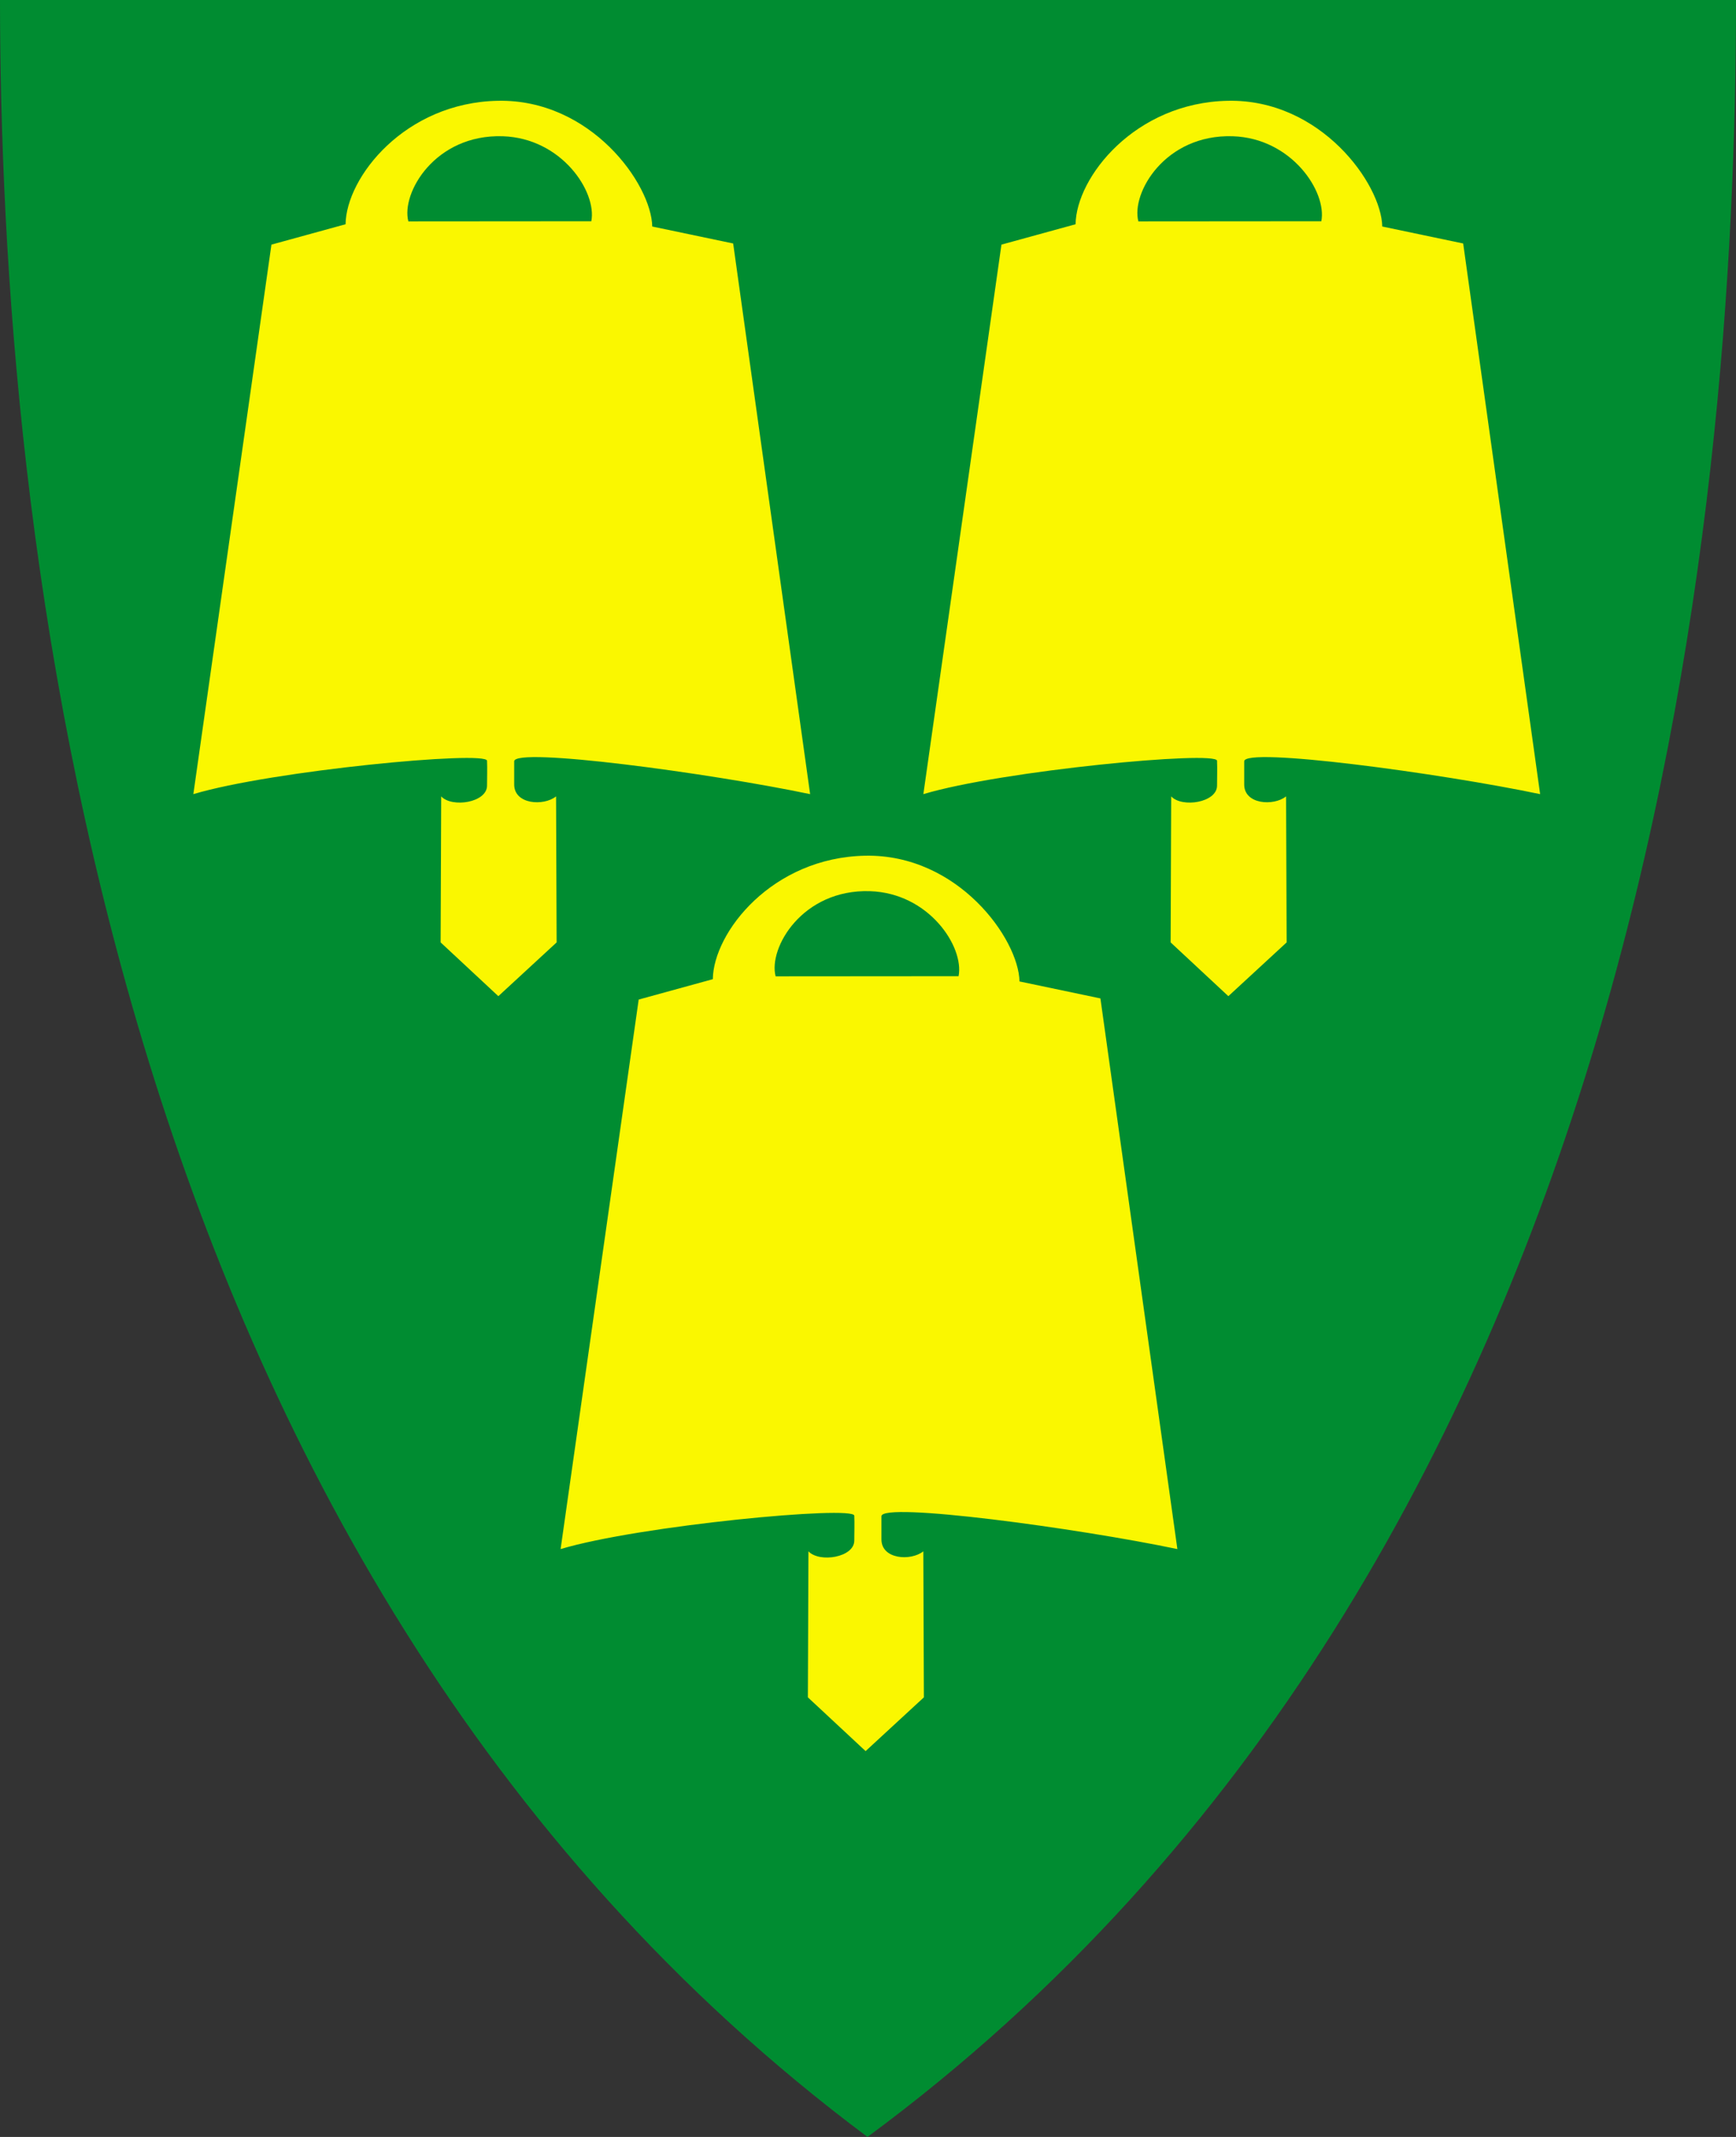<?xml version="1.0" encoding="UTF-8" standalone="no"?>
<!-- Created with Inkscape (http://www.inkscape.org/) -->

<svg
   xmlns:svg="http://www.w3.org/2000/svg"
   xmlns="http://www.w3.org/2000/svg"
   xmlns:xlink="http://www.w3.org/1999/xlink"
   version="1.1"
   width="390"
   height="480"
   id="svg4228">
  <rect width="100%" height="100%" fill="#333333" stroke="none"/>
  <defs
     id="defs4232">
    <linearGradient
       id="linearGradient3653">
      <stop
         id="stop3655"
         style="stop-color:#ffffff;stop-opacity:1"
         offset="0" />
      <stop
         id="stop3657"
         style="stop-color:#ffffff;stop-opacity:0"
         offset="1" />
    </linearGradient>
    <linearGradient
       x1="0"
       y1="109.877"
       x2="390"
       y2="109.877"
       id="linearGradient2900"
       xlink:href="#linearGradient3653"
       gradientUnits="userSpaceOnUse" />
  </defs>
  <path
     d="M 0,0 C 130,0 260,0 390,0 389.99,114.998 370.786,350.147 194.888,479.998 20.791,350.089 0.081,115.022 0,0 z"
     id="path4240-0"
     style="fill:#008c31;fill-opacity:1;stroke:none" />
  <use
     transform="translate(164,0)"
     id="use3765"
     x="0"
     y="0"
     width="390"
     height="480"
     xlink:href="#path2827-1" />
  <use
     transform="translate(82.505,169.573)"
     id="use3769"
     x="0"
     y="0"
     width="390"
     height="480"
     xlink:href="#path2827-1" />
  <path
     d="m 43.438,178.379 c 17.669,-5.297 65.877,-9.835 65.975,-7.5 0.078,1.863 10e-4,3.729 0,5.593 -0.002,3.793 -7.834,5.043 -10.297,2.415 l -0.127,32.797 12.966,12.076 13.093,-12.076 -0.127,-32.797 c -2.789,2.232 -9.407,1.815 -9.407,-2.669 l 0,-5.212 c 0,-3.28 44.025,2.67 66.483,7.373 L 164.709,54.692 146.531,50.879 c -0.191,-9.529 -13.783,-28.628 -34.638,-28.242 -20.919,0.387 -34.114,17.179 -34.26,27.734 l -16.653,4.576 -17.542,123.432 z"
     id="path2827-1"
     style="fill:#faf700;fill-opacity:1;stroke:none" />
  <path
     d="M 91.741,49.729 132.842,49.698 C 134.135,43.109 126.199,31.017 112.928,30.604 97.738,30.13 90.062,43.365 91.741,49.729 z"
     id="path2829-7"
     style="fill:#008c31;fill-opacity:1;stroke:none" />
  <use
     transform="translate(164,0)"
     id="use3767"
     x="0"
     y="0"
     width="390"
     height="480"
     xlink:href="#path2829-7" />
  <use
     transform="translate(82.505,169.573)"
     id="use3771"
     x="0"
     y="0"
     width="390"
     height="480"
     xlink:href="#path2829-7" />
</svg>
